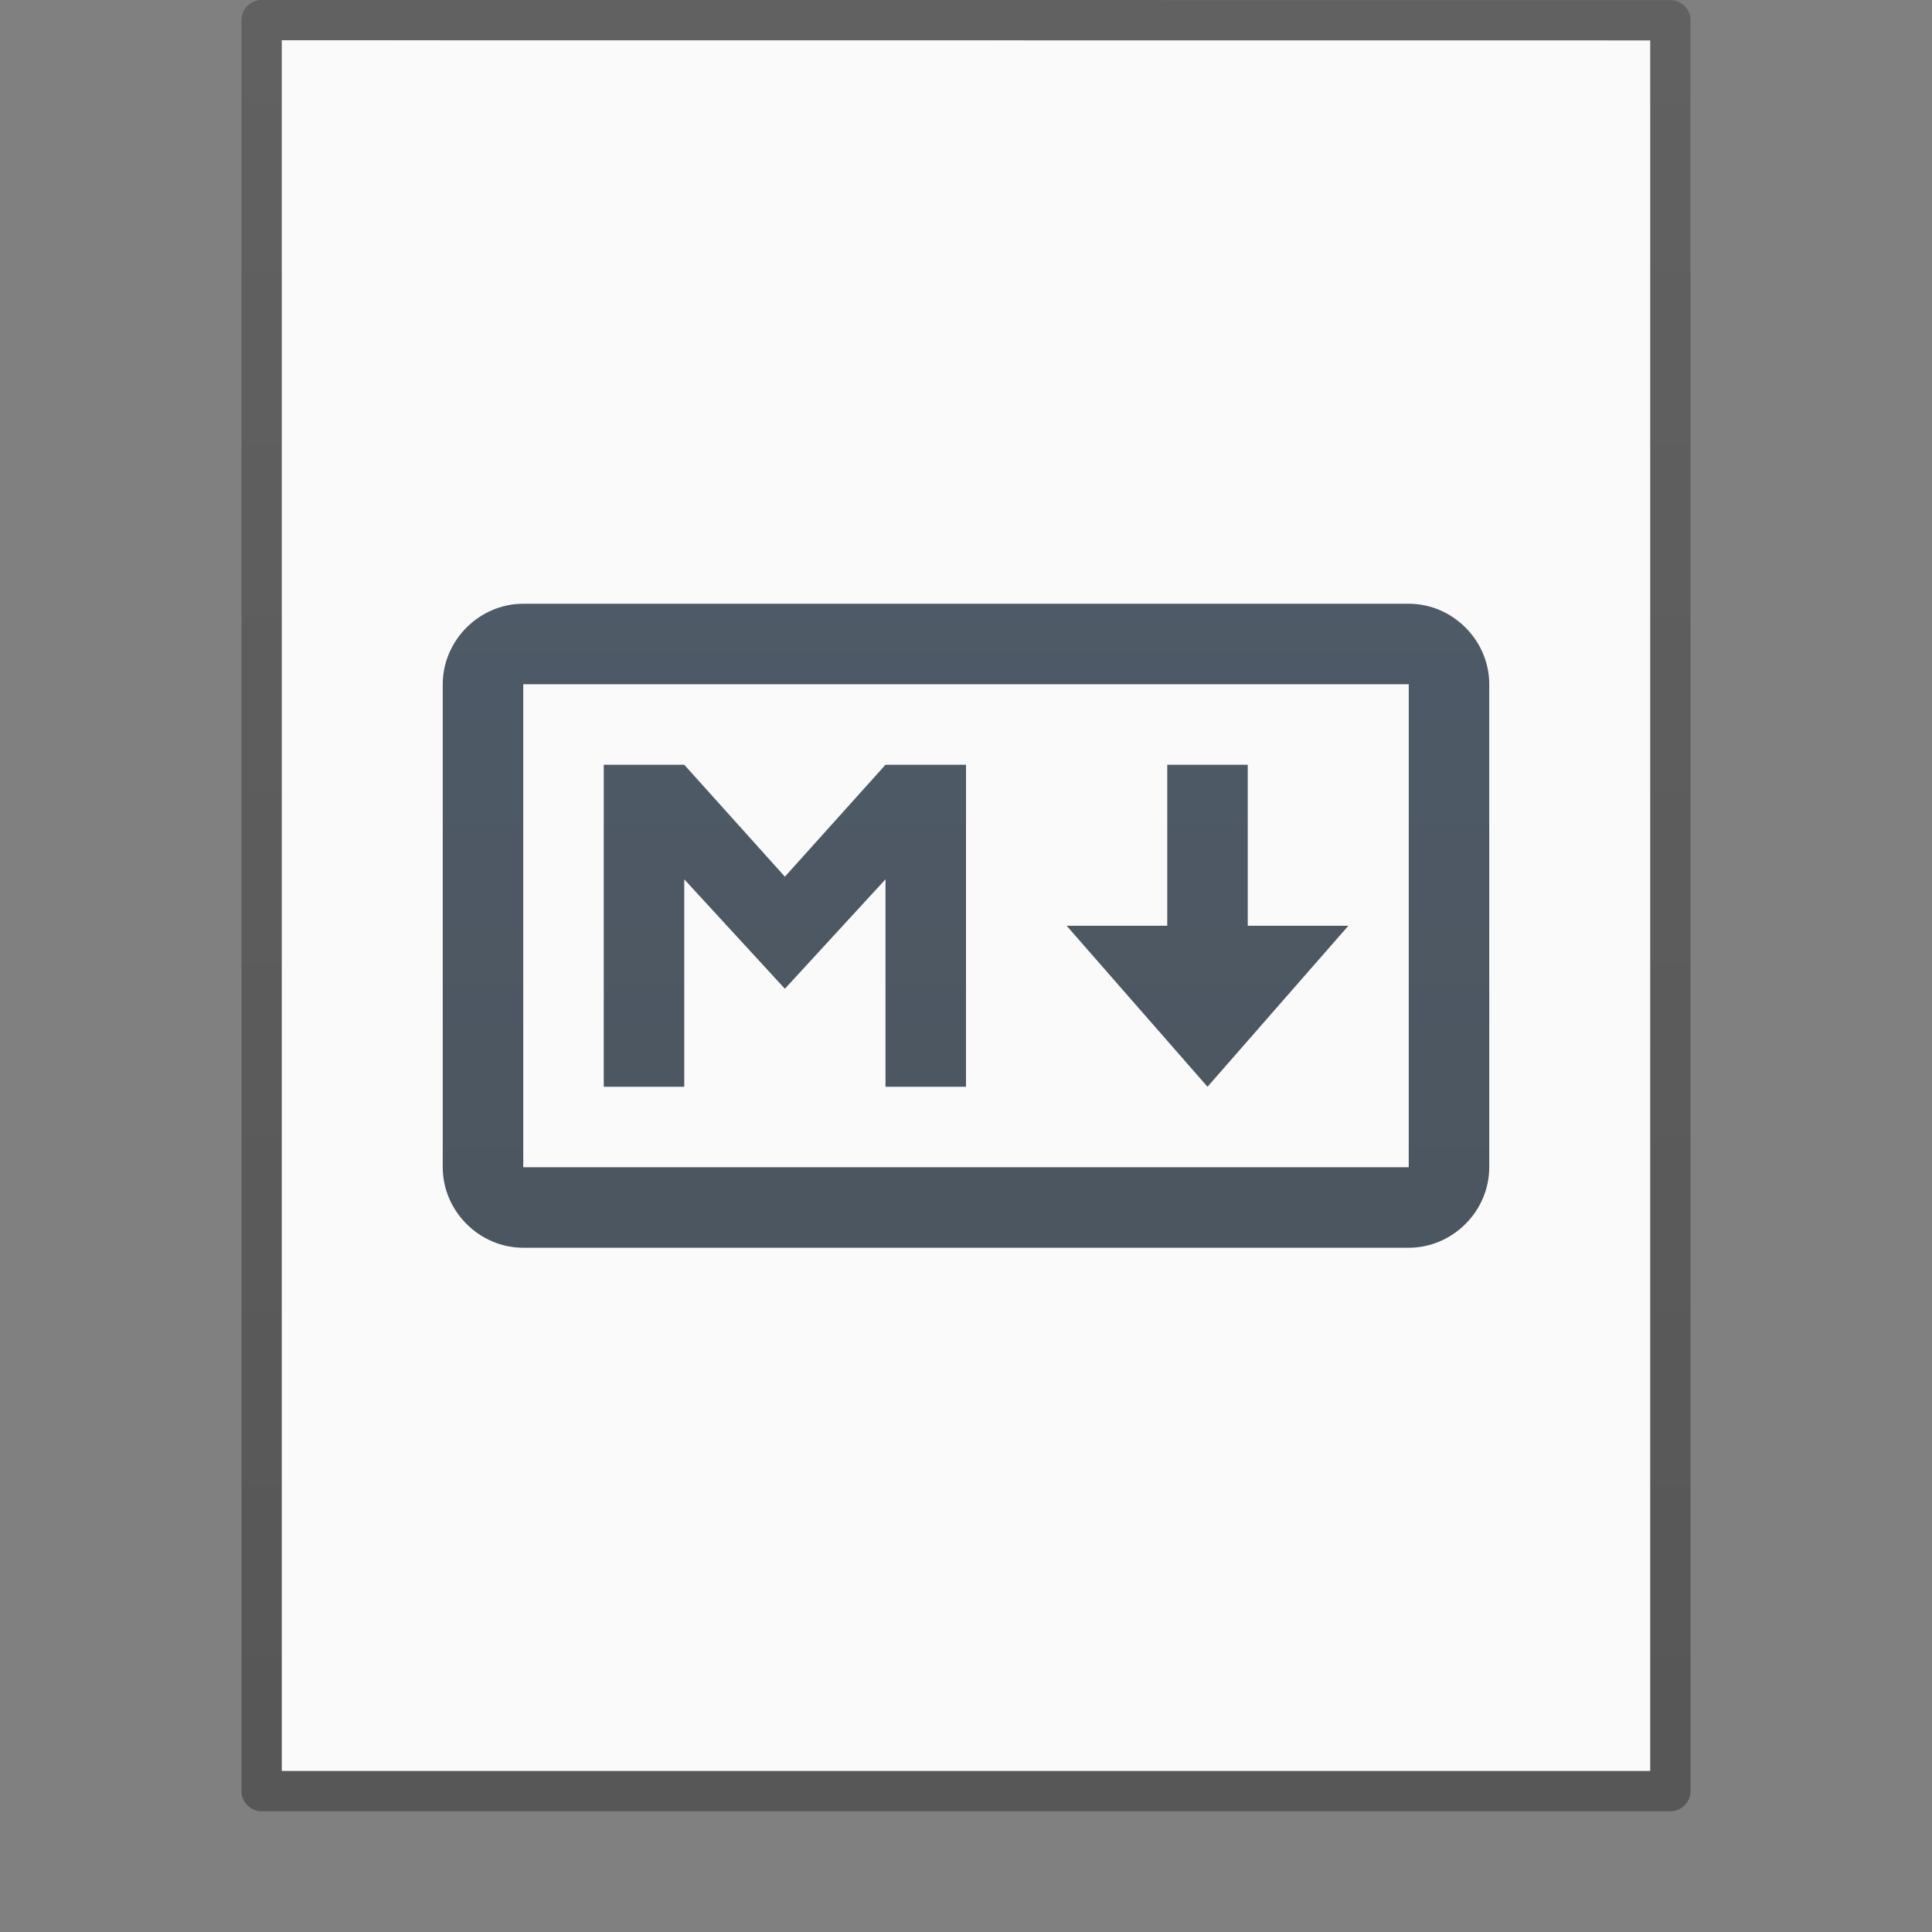 <?xml version="1.0" encoding="UTF-8" standalone="no"?>
<svg
   xmlns:dc="http://purl.org/dc/elements/1.1/"
   xmlns:cc="http://creativecommons.org/ns#"
   xmlns:rdf="http://www.w3.org/1999/02/22-rdf-syntax-ns#"
   xmlns:svg="http://www.w3.org/2000/svg"
   xmlns="http://www.w3.org/2000/svg"
   xmlns:xlink="http://www.w3.org/1999/xlink"
   version="1.1"
   width="48"
   height="48"
   id="svg3901">
  <rect width="100%" height="100%" fill="#808080" stroke="none"/>
  <defs
     id="defs3903">
    <linearGradient
       id="linearGradient3104-6">
      <stop
         id="stop3106-3"
         style="stop-color:#000000;stop-opacity:0.318"
         offset="0" />
      <stop
         id="stop3108-9"
         style="stop-color:#000000;stop-opacity:0.24"
         offset="1" />
    </linearGradient>
    <linearGradient
       x1="-51.786"
       y1="50.786"
       x2="-51.786"
       y2="2.906"
       id="linearGradient3170"
       xlink:href="#linearGradient3104-6"
       gradientUnits="userSpaceOnUse"
       gradientTransform="matrix(0.807,0,0,0.895,59.41,-2.977)" />
    <linearGradient
       gradientTransform="matrix(0.5,0,0,0.5,-6,-9.5)"
       xlink:href="#linearGradient4613"
       id="linearGradient4615"
       x1="64"
       y1="112"
       x2="64"
       y2="8"
       gradientUnits="userSpaceOnUse" />
    <linearGradient
       id="linearGradient4613">
      <stop
         style="stop-color:#4a525a;stop-opacity:1;"
         offset="0"
         id="stop4609" />
      <stop
         style="stop-color:#505f6f;stop-opacity:1"
         offset="1"
         id="stop4611" />
    </linearGradient>
  </defs>
  <path
     d="m 7,1 c 7.791,0 34,0.003 34,0.003 L 41,44 H 7 Z"
     id="path4160"
     style="display:inline;fill:#fafafa;fill-opacity:1;stroke:none" />
  <path
     d="m 6.5,0.5 c 8.02,0 35,0.003 35,0.003 l 3.7e-5,43.997 c 0,0 -23.333,0 -35,0 0,-14.667 0,-29.333 0,-44 z"
     id="path4160-6-1"
     style="fill:none;stroke:url(#linearGradient3170);stroke-width:1;stroke-linecap:butt;stroke-linejoin:round;stroke-miterlimit:4;stroke-opacity:1;stroke-dasharray:none;stroke-dashoffset:0;display:inline" />
  <path
     style="color:#000000;font-style:normal;font-variant:normal;font-weight:normal;font-stretch:normal;font-size:medium;line-height:normal;font-family:sans-serif;font-variant-ligatures:normal;font-variant-position:normal;font-variant-caps:normal;font-variant-numeric:normal;font-variant-alternates:normal;font-feature-settings:normal;text-indent:0;text-align:start;text-decoration:none;text-decoration-line:none;text-decoration-style:solid;text-decoration-color:#000000;letter-spacing:normal;word-spacing:normal;text-transform:none;writing-mode:lr-tb;direction:ltr;text-orientation:mixed;dominant-baseline:auto;baseline-shift:baseline;text-anchor:start;white-space:normal;shape-padding:0;clip-rule:nonzero;display:inline;overflow:visible;visibility:visible;opacity:1;isolation:auto;mix-blend-mode:normal;color-interpolation:sRGB;color-interpolation-filters:linearRGB;solid-color:#000000;solid-opacity:1;vector-effect:none;fill:url(#linearGradient4615);fill-opacity:1;fill-rule:nonzero;stroke:none;stroke-width:4;stroke-linecap:butt;stroke-linejoin:miter;stroke-miterlimit:4;stroke-dasharray:none;stroke-dashoffset:0;stroke-opacity:1;color-rendering:auto;image-rendering:auto;shape-rendering:auto;text-rendering:auto;enable-background:accumulate"
     d="m 13,15 c -1.091,0 -2,0.909 -2,2 v 12 c 0,1.091 0.909,2 2,2 h 22 c 1.091,0 2,-0.909 2,-2 V 17 c 0,-1.091 -0.909,-2 -2,-2 z m 0,2 H 35 V 29 H 13 Z m 2,2 v 8 h 2 v -5.154 l 2.5,2.719 2.5,-2.719 V 27 h 2 V 19 H 22 L 19.5,21.781 17,19 Z m 14,0 v 4 h -2.5 l 3.5,4 3.5,-4 H 31 v -4 z"
     id="rect4550" />
</svg>
